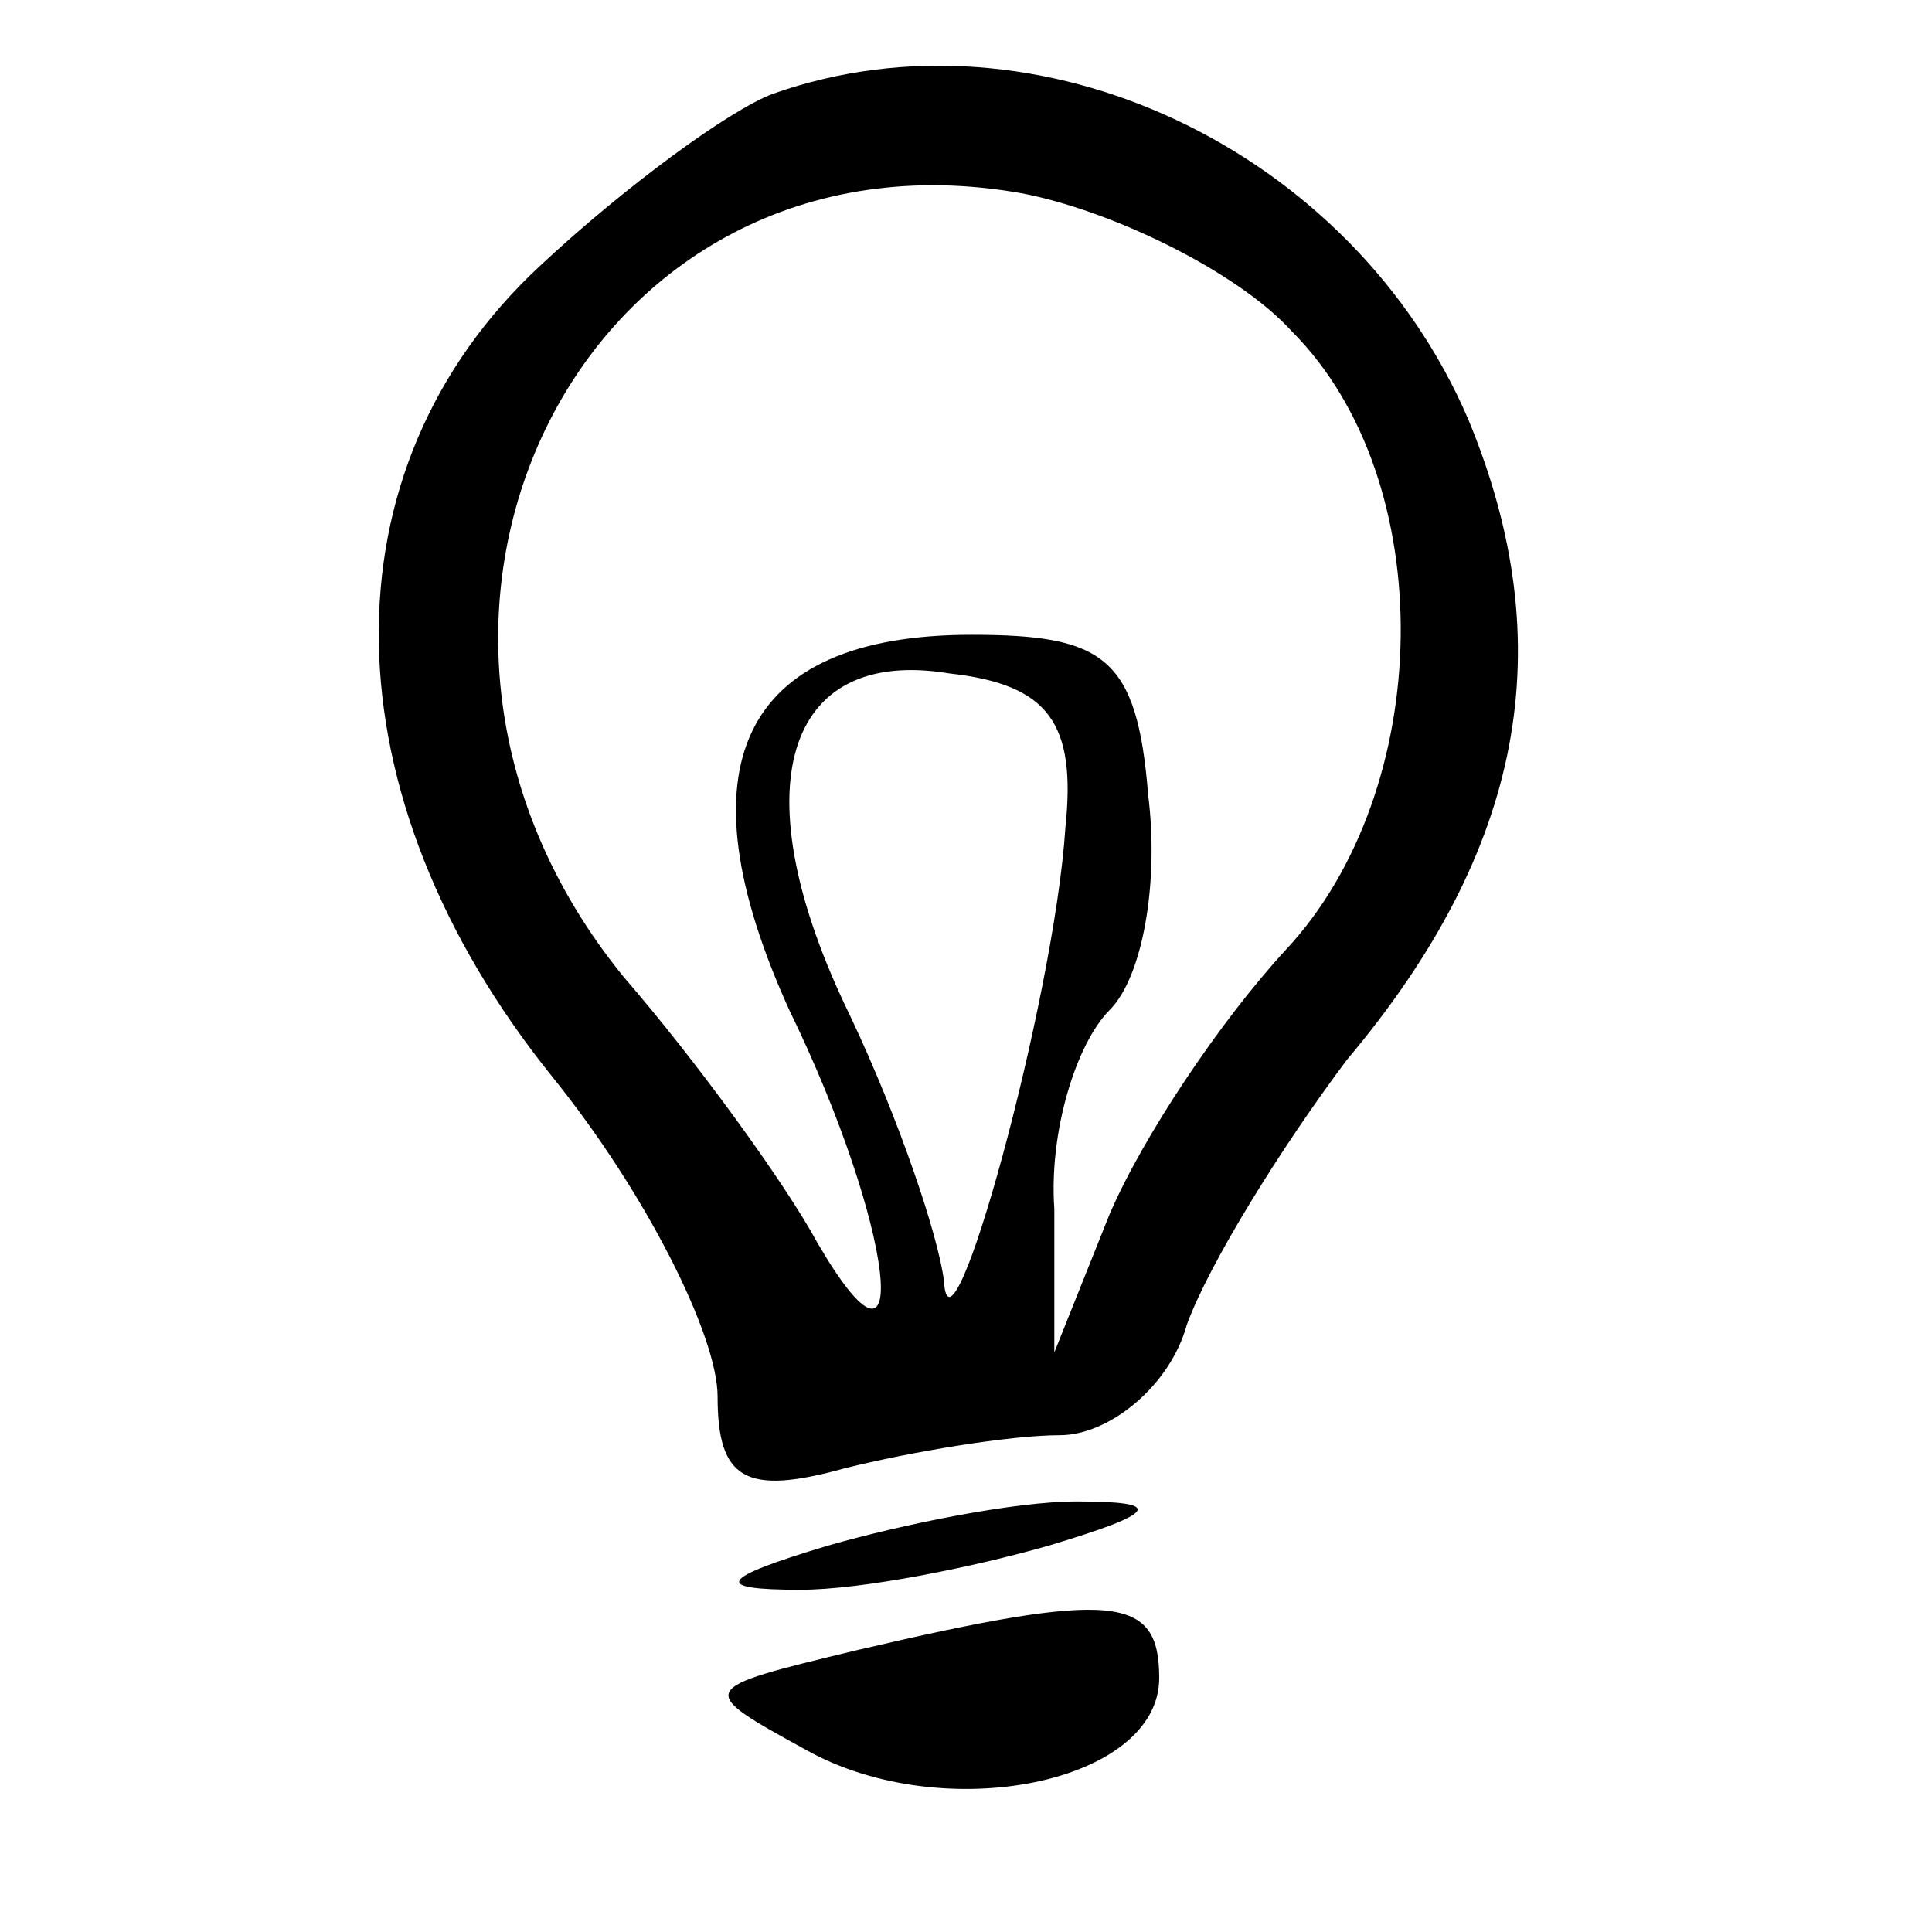 <?xml version="1.0" standalone="no"?>
<!DOCTYPE svg PUBLIC "-//W3C//DTD SVG 20010904//EN"
 "http://www.w3.org/TR/2001/REC-SVG-20010904/DTD/svg10.dtd">
<svg version="1.0" xmlns="http://www.w3.org/2000/svg"
 width="35pt" height="35pt" viewBox="0 0 35 35"
 preserveAspectRatio="xMidYMid meet">

<g transform="translate(0,35) scale(0.1,-0.1)"
fill="#000000" stroke="none">
<path d="M140 333 c-8 -3 -27 -17 -42 -31 -40 -37 -39 -96 2 -147 17 -21 30
-47 30 -58 0 -15 5 -18 23 -13 12 3 30 6 39 6 9 0 20 9 23 20 4 11 17 32 29
48 32 38 39 75 22 116 -21 49 -78 76 -126 59z m94 -43 c27 -27 26 -83 -1 -112
-12 -13 -26 -34 -32 -48 l-10 -25 0 26 c-1 14 4 30 10 36 6 6 9 23 7 39 -2 25
-8 29 -32 29 -42 0 -53 -24 -33 -68 19 -39 23 -73 5 -42 -6 11 -22 33 -35 48
-53 65 -7 156 72 142 16 -3 39 -14 49 -25z m-41 -90 c-2 -31 -21 -100 -22 -82
-1 8 -8 29 -17 48 -20 41 -12 67 18 62 18 -2 23 -9 21 -28z"/>
<path d="M150 70 c-20 -6 -21 -8 -5 -8 11 0 31 4 45 8 20 6 21 8 5 8 -11 0
-31 -4 -45 -8z"/>
<path d="M155 51 c-29 -7 -29 -7 -9 -18 25 -14 64 -6 64 13 0 15 -8 16 -55 5z"/>
</g>
</svg>
